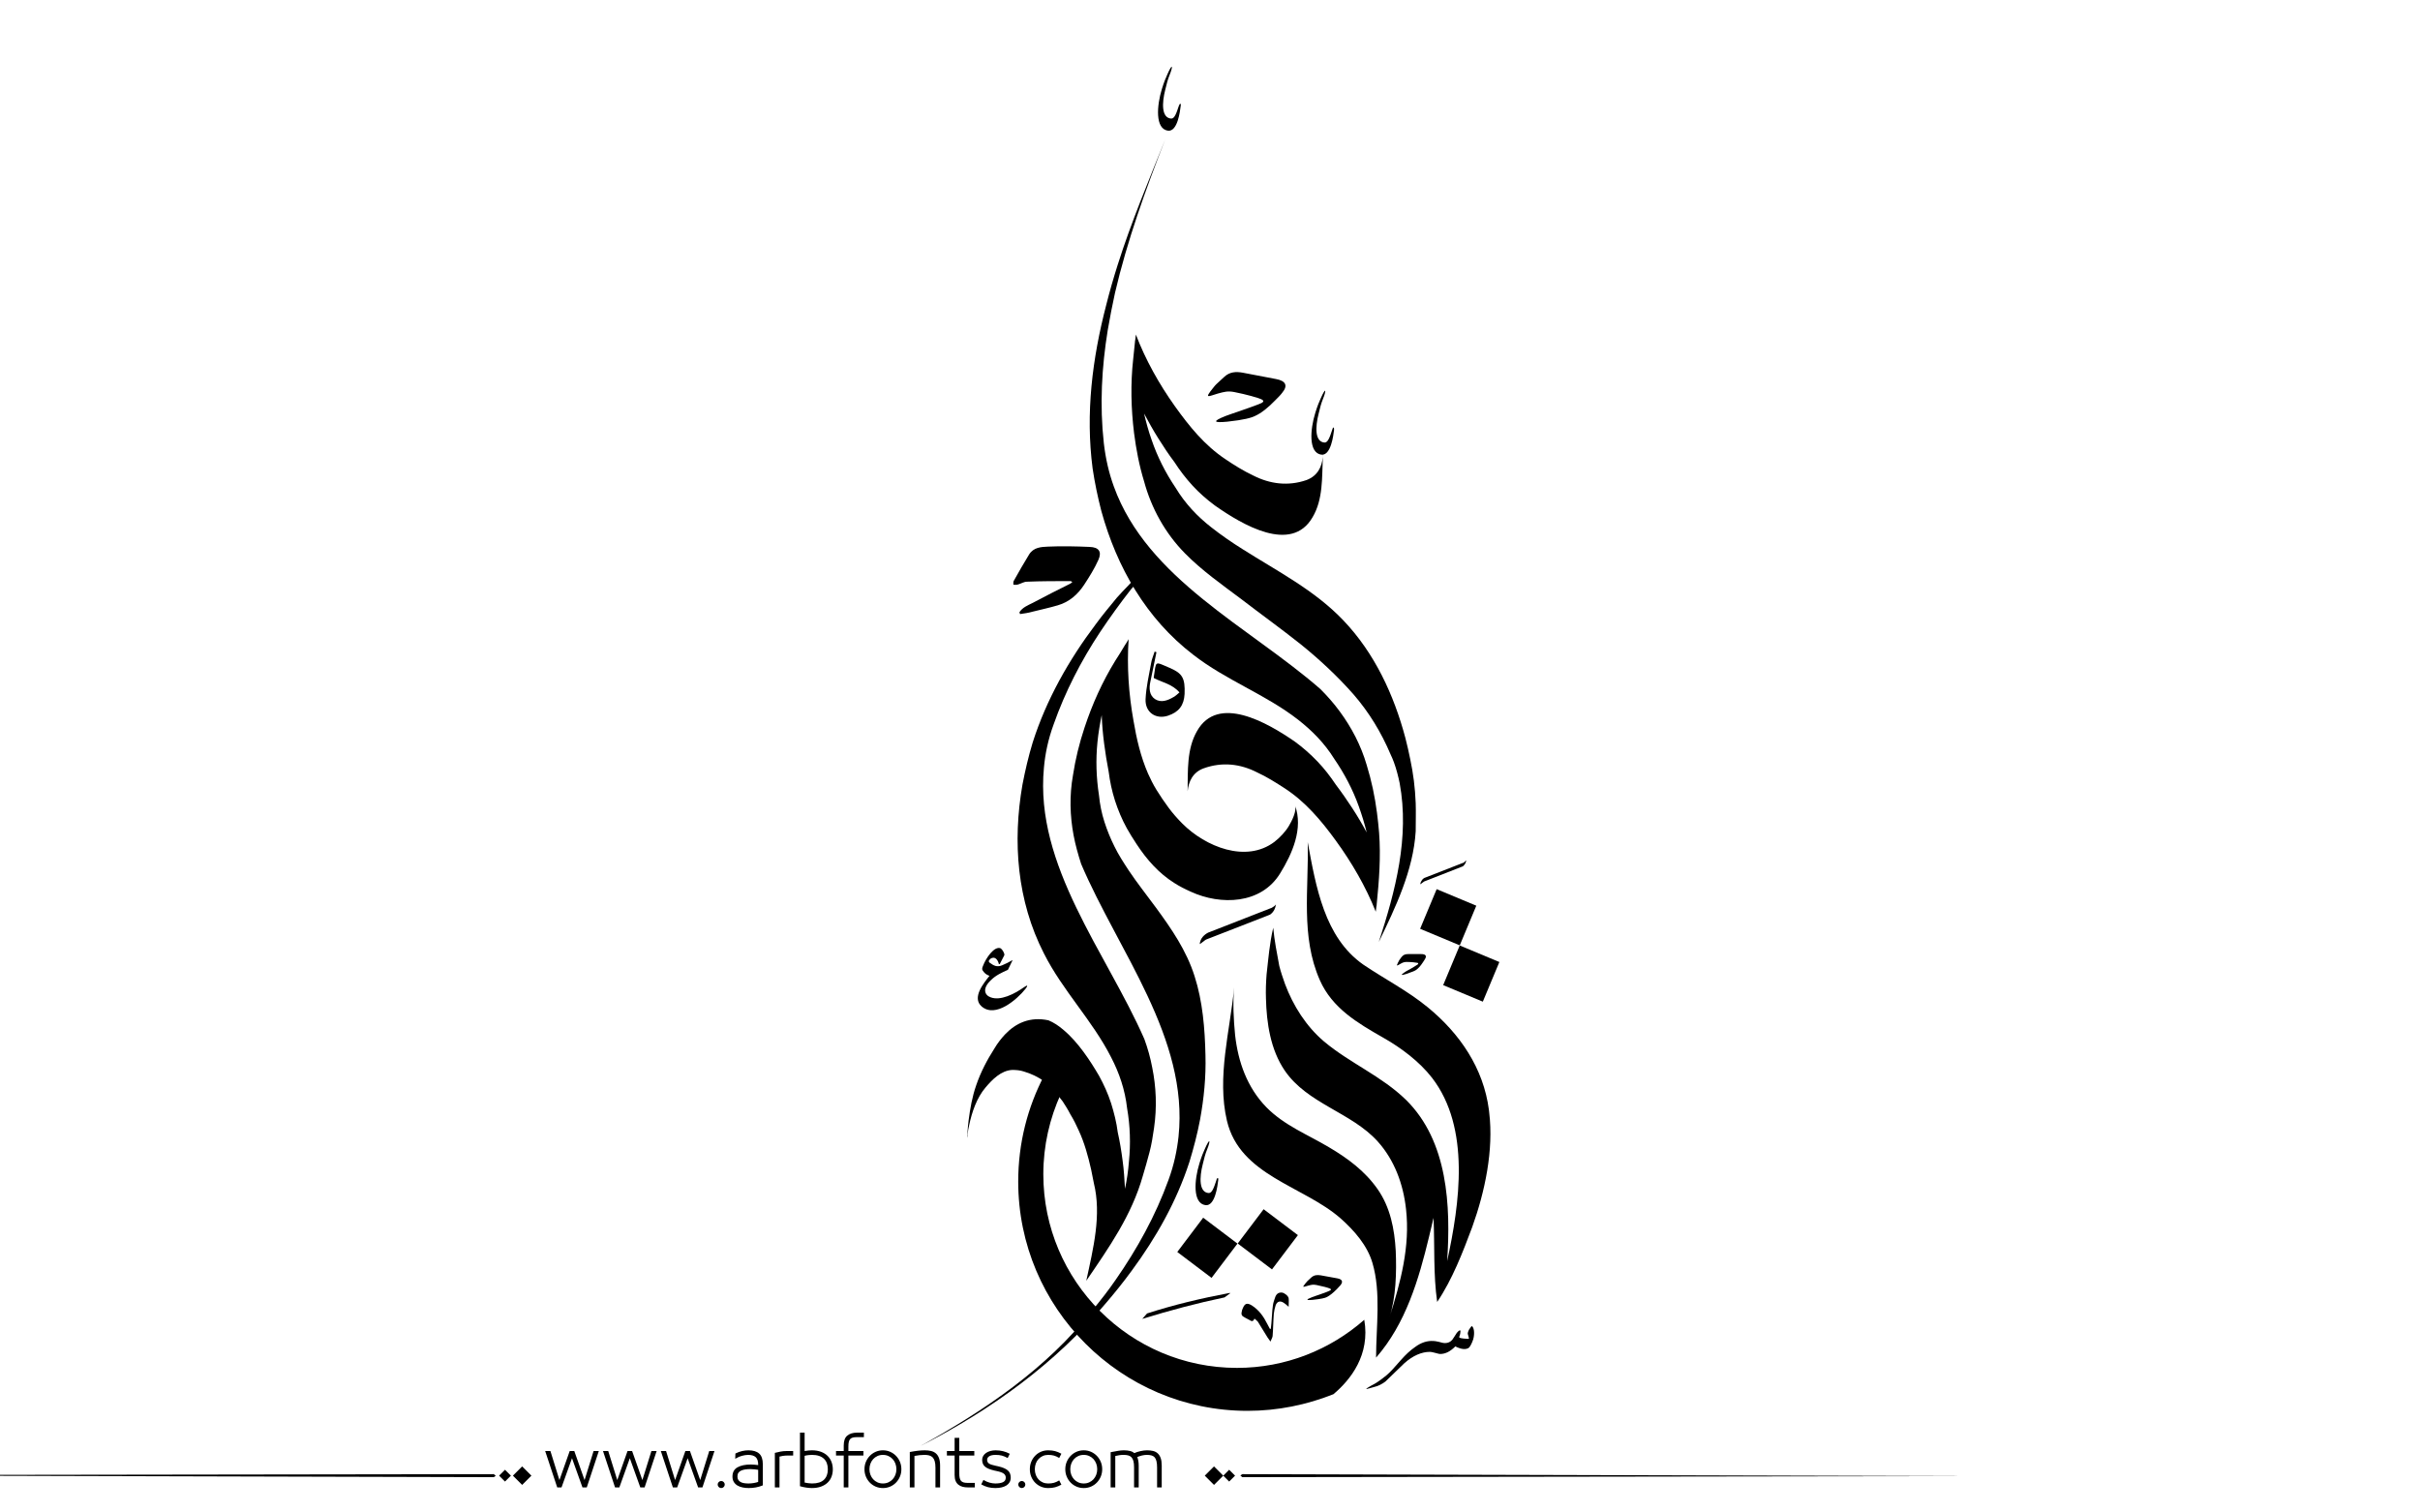 <?xml version="1.0" encoding="utf-8"?>
<!-- Generator: Adobe Illustrator 21.0.0, SVG Export Plug-In . SVG Version: 6.00 Build 0)  -->
<svg version="1.1" id="Layer_1" xmlns="http://www.w3.org/2000/svg" xmlns:xlink="http://www.w3.org/1999/xlink" x="0px" y="0px"
	 viewBox="0 0 800 500" style="enable-background:new 0 0 800 500;" xml:space="preserve">
<style type="text/css">
	.st0{fill-rule:evenodd;clip-rule:evenodd;}
</style>
<g>
	<path fill="#000000" d="M335,193.3c0.5,0,1.1,0.1,1.6-0.1c1-0.3,1.9-0.9,2.9-0.9c4.8-0.2,9.6-0.2,14.4-0.2c0.2,0,0.3,0.2,0.6,0.3
		c-0.3,0.2-0.4,0.4-0.6,0.5c-4.2,2.1-8.4,4.2-12.5,6.4c-1.6,0.8-3.4,1.5-4.4,3.1c0.1,0.2,0.1,0.4,0.2,0.6c1.4-0.2,2.8-0.4,4.2-0.8
		c2.8-0.7,5.6-1.3,8.3-2.1c3.8-1.1,6.6-3.6,8.7-6.8c1.7-2.6,3.4-5.3,4.7-8.2c1.2-2.7,0.2-4.2-2.9-4.3c-4.6-0.2-9.2-0.3-13.7-0.1
		c-2.3,0.1-4.8,0.2-6.3,2.6c-1.7,2.8-3.4,5.7-5,8.6C334.9,192.3,335,192.8,335,193.3z"/>
	<path fill="#000000" d="M411.6,435.6c0.5,0.3,1,0.5,1.5,0.8c0.7,0.5,1.2,0.5,1.6-0.5c0.5,0.4,0.8,0.7,1.1,1c1.1,1.7,2.1,3.5,3.2,5.2
		c0.3,0.5,0.7,0.9,1,1.4c0.2-0.6,0.6-1.2,0.7-1.8c0.2-2.5,0.2-4.9,0.4-7.4c0.1-0.9,0.3-1.9,0.6-2.8c0.5-1.3,1.5-1.6,2.7-0.8
		c0.5,0.3,0.9,0.7,1.6,1.3c0-1.1,0.1-2,0-2.8c-0.1-0.8-1.4-1.8-2.2-1.9c-1.1-0.1-1.8,0.4-2.2,1.4c-0.3,0.9-0.7,1.9-0.8,2.8
		c-0.3,2-0.3,4-0.5,5.9c-0.1,0.6-0.1,1.3-0.2,1.9c-0.1,0-0.2,0-0.3,0c-0.3-0.6-0.6-1.2-0.9-1.7c-1.2-2.4-2.7-4.5-5-6
		c-1.6-1-2.4-0.8-3.1,1c-0.1,0.2-0.1,0.3-0.2,0.5C410.2,434.6,410.4,435,411.6,435.6z"/>
	<path fill="#000000" d="M386.1,236.6c3.6-1.2,5.3-3.4,5.5-7.2c0.2-5.2-0.7-6.8-4.9-8.6c-5.2-2.2-4.4-2.5-5.3,3.1c0,0.1,0.1,0.2,0.1,0.3
		c2.8,1.4,6.1,2,8.4,4.7c-0.7,0.6-1.2,1.1-1.9,1.5c-2,1.2-4.2,2-6.2,0.7c-1.9-1.3-2-3.6-1.5-5.8c0.7-3.2,1.3-6.4,2-9.7
		c-0.2-0.1-0.4-0.1-0.6-0.2c-0.4,1.3-1,2.6-1.2,4c-0.7,3.9-1.6,7.7-1.8,11.7C378.5,235.5,382.1,237.9,386.1,236.6z"/>
	<path fill="#000000" class="st0" d="M484.7,284.4c-0.1,0.9-0.5,1.4-0.9,1.8c-0.2,0.2-0.3,0.3-0.5,0.3l-12.5,4.9c-0.1,0.1-0.3,0.2-0.7,0.5
		c-0.3,0.3-0.5,0.4-0.6,0.4c0.1-0.6,0.3-1,0.6-1.4c0.3-0.4,0.7-0.7,1.1-0.8l12.3-4.8c0.2,0,0.3-0.1,0.6-0.3
		C484.4,284.6,484.6,284.5,484.7,284.4L484.7,284.4z"/>
	<path fill="#000000" class="st0" d="M421.8,299c-0.2,1.4-0.8,2.4-1.5,3c-0.3,0.3-0.5,0.4-0.8,0.5l-20.8,8.1c-0.2,0.1-0.6,0.4-1.1,0.8
		c-0.5,0.4-0.9,0.7-1,0.7c0.1-0.9,0.4-1.7,1-2.4c0.5-0.6,1.2-1.1,1.8-1.4l20.5-8c0.3-0.1,0.6-0.2,1-0.5
		C421.3,299.5,421.6,299.3,421.8,299L421.8,299z"/>
	<g>
		<path fill="#000000" d="M375.4,110.5c0,0.2,0,0.3,0,0.5C375.4,110.8,375.4,110.6,375.4,110.5z"/>
		<path fill="#000000" d="M437.2,151c0-0.4,0.1-0.9,0.1-1.3C437.2,150.1,437.2,150.5,437.2,151z"/>
		<path fill="#000000" d="M468,265.5c-0.1-2.5-0.3-5-0.6-7.4c-0.3-2.4-0.7-4.7-1.2-7.1c-0.5-2.4-1-4.7-1.6-7c-3.8-14.3-10.2-28.1-20.5-38.9
			c-9.5-10-21.9-16.3-33.4-23.6c-3.5-2.2-7-4.6-10.3-7.2c-4.6-3.6-8.6-7.8-11.8-13.1c-3.3-4.9-6-10.2-7.9-15.8
			c-1-2.8-1.8-5.7-2.5-8.7c1.5,2.8,3,5.5,4.7,8.2c1.7,2.7,3.4,5.3,5.3,7.8c1.8,2.8,3.8,5.4,6,7.8c2.2,2.4,4.7,4.6,7.4,6.6
			c9.1,6.4,25.3,16,32.3,3.9c3.5-5.9,3.1-13,3.4-20c-0.3,3.3-1.7,6.3-5.4,7.7c-6.1,2.1-12.1,1.3-17.6-1.5c-3.2-1.5-6.4-3.5-9.2-5.4
			c-6.9-4.6-11.9-10.8-16.7-17.5c-5.2-7.3-9.7-15.3-12.9-23.7c0,0.1,0,0.3,0,0.5c0-0.2,0-0.3,0-0.5c-0.1,0.6-0.1,1.1-0.2,1.7
			c-0.1,0.3-0.1,0.6-0.1,0.7c-0.2,1.9-0.4,3.9-0.6,5.8c-0.9,8.1-0.7,16.3,0.3,24.4c0.7,5.4,1.7,10.7,3.3,15.9
			c2.4,8.9,7,17.2,13.5,23.8c5.6,5.7,12.3,10.4,18.7,15.2c6.5,5,13.2,9.8,19.6,14.9c6.2,5,12.1,10.5,17.4,16.5
			c5.2,6,9.2,12.6,12.3,19.9c0.4,0.9,0.8,1.7,1.1,2.6c0.8,2.2,1.4,4.5,1.9,6.9c3.3,17.9-1.4,35.6-6.9,52.5
			c5.5-11.4,11.4-23.6,12.2-36.6C468,271.4,468.1,268.3,468,265.5z"/>
	</g>
	<g>
		<rect x="471.6" y="296.2" transform="matrix(0.385 -0.923 0.923 0.385 14.503 628.293)" width="14.2" height="14.2"/>
		<rect x="479.3" y="314.8" transform="matrix(0.385 -0.923 0.923 0.385 1.993 646.861)" width="14.2" height="14.2"/>
	</g>
	<g>
		<rect x="391.9" y="405.6" transform="matrix(0.603 -0.798 0.798 0.603 -170.801 482.039)" width="14.2" height="14.2"/>
		<rect x="411.9" y="402.8" transform="matrix(0.603 -0.798 0.798 0.603 -160.648 496.888)" width="14.2" height="14.2"/>
	</g>
	<path fill="#000000" d="M317.3,422.6"/>
	<path fill="#000000" d="M451,436.3c-11.3,9.9-26,15.9-42.1,15.9c-35.3,0-64-28.7-64-64c0-9.5,2.1-18.5,5.8-26.6c-0.2-1.9-0.5-3.7-1.1-5.4
		c-0.8,1.3,1.1-3.7,0.4-2.4l-1.6-0.2l-3.2,1.9c-5.5,10.5-8.6,22.4-8.6,35.1c0,41.8,34,75.8,75.8,75.8c10,0,19.6-2,28.4-5.5
		C446.5,456.1,453,447.9,451,436.3z"/>
	<g>
		<path fill="#000000" d="M363.5,417.8c0.1-0.1,0.1-0.3,0.2-0.4C363.6,417.6,363.5,417.7,363.5,417.8z"/>
		<path fill="#000000" d="M380.9,352.9c-0.6-3.2-1.5-6.4-2.6-9.4c-12.6-28.7-36.3-57.2-33.2-89.7c0.4-4.6,1.4-9.4,3.2-14.3
			c3.8-10.8,9.1-21.1,15.4-30.6c3.2-4.8,6.6-9.5,10.2-14.1c1.2-1.5,6.7-6.1,6.1-8.2c-1-3.6-3,1.9-3.5,2.6c-1.8,3-5,5.7-7.3,8.4
			c-2.4,2.9-4.8,5.8-7,8.8c-8.9,11.8-16.3,24.9-20.8,39c-1.4,4.6-2.5,9.3-3.4,14c-3.3,18.9-1.8,38.4,7.1,55.8
			c6.2,12.3,16,22.1,22.2,34.3c2.7,5.2,4.6,10.7,5.3,16.9c1,5.8,1.2,11.7,0.6,17.6c-0.1,1.5-0.3,3-0.5,4.5c-0.2,1.5-0.5,3-0.8,4.5
			c-0.1-1.6-0.2-3.2-0.3-4.7c-0.1-1.6-0.3-3.1-0.5-4.7c-0.4-3.1-0.9-6.2-1.6-9.3c-0.4-3.2-1.2-6.4-2.2-9.6c-1-3.1-2.4-6.2-4-9.1
			c-2.8-4.8-6.9-11.1-11.7-15.1c-1.6-1.4-3.3-2.5-5-3.2c-6.1-1.3-10.8,0.9-14.4,4.7c-1.2,1.3-2.4,2.8-3.4,4.5
			c-2.5,3.9-4.6,7.9-6.1,12.3c-1.3,3.7-2,7.7-2.5,11.6c-0.2,1.5-0.3,2.9-0.4,4.4c0,0.2,0,0.4-0.1,0.6c0-0.1,0-0.1,0-0.2
			c0,0.6,0,1,0,1c0.1-1,0.3-2,0.4-2.9c0.1-0.5,0.2-0.9,0.3-1.4c0.9-4.3,2.5-9,5.4-12.4c2.2-2.6,5.1-5.6,8.8-5.8
			c1.3,0,2.6,0.1,3.8,0.5c2.4,0.7,4.8,1.8,6.8,3.3c1.1,0.8,2.1,1.8,3,2.8c1.1,1.2,2.1,2.5,3.1,3.8c0.9,1.4,1.8,2.8,2.5,4.2
			c1.1,1.8,2,3.6,2.8,5.4c1.9,4.1,3.1,8.5,4.1,12.9c0.3,1.5,0.6,3,0.9,4.5c2.6,10.6-0.2,21.6-2.5,32.3c7.5-11,15-21.6,18.7-34.7
			c0.8-2.6,1.5-5.2,2.2-7.8s1.1-5.3,1.5-8C382.5,366,382.2,359.3,380.9,352.9z"/>
	</g>
	<path fill="#000000" d="M481.7,414.7L481.7,414.7c0.6-1,1.2-2.1,1.7-3.3c0,0,0-0.1,0-0.1C482.8,412.7,482.2,413.8,481.7,414.7z"/>
	<g>
		<path fill="#000000" d="M373.1,211.3c-0.1,0.1-0.1,0.3-0.2,0.4C373,211.6,373.1,211.4,373.1,211.3z"/>
		<path fill="#000000" d="M421.3,278.3c-9.4,7.1-22.8,1.6-30.4-6c-1.6-1.6-3.2-3.4-4.6-5.3c-1.4-1.9-2.7-3.8-4-5.9c-1.1-1.8-2-3.6-2.8-5.4
			c-2.4-5.5-3.8-11.5-4.8-17.5c-1.6-8.9-2.2-18-1.6-26.9c0,0.1-0.1,0.3-0.2,0.4c0.1-0.1,0.1-0.3,0.2-0.4c-0.3,0.5-0.6,1-0.9,1.5
			c-0.2,0.3-0.4,0.5-0.4,0.6c-1,1.7-2,3.3-3.1,5c-4.3,7-7.6,14.3-10.2,22.2c-1.7,5.1-3,10.4-3.8,15.7c-1.2,6.7-1,13.4,0.2,19.8
			c0.6,3.2,1.5,6.4,2.5,9.5c12.3,28.9,35.6,57.6,32.2,90.1c-0.5,4.6-1.5,9.4-3.3,14.3c-4.3,11.9-10.4,22.9-17.5,33.1
			c-2.4,3.5-5,6.8-7.8,10.2c-15,19.1-35.4,32.9-56.7,44.7c23.2-11.8,44.5-27.2,61.2-47.1c3-3.5,5.9-7.1,8.6-10.8
			c8.1-11,14.8-22.8,19.1-36c1.4-4.6,2.6-9.2,3.5-13.9c1.3-7.1,2-14.2,1.8-21.4c-0.2-8.7-0.9-17.7-3.6-26.1
			c-2.7-8.5-7.6-15.6-12.8-22.7c-3-4.1-6.2-8.1-9-12.3c-1.7-2.6-3.4-5.2-4.7-7.9c-1.3-2.6-2.4-5.3-3.3-8.1s-1.5-5.7-1.8-8.8
			c-0.9-5.8-1.1-11.7-0.5-17.6c0.3-3,0.8-6,1.4-8.9c0.1,3.1,0.4,6.3,0.8,9.4c0.4,3.1,0.9,6.2,1.5,9.3c0.4,3.2,1.1,6.5,2.1,9.6
			c1,3.1,2.3,6.2,3.9,9.1c0.9,1.6,2,3.4,3.2,5.2c3.4,5.2,7.4,9.7,12.5,12.9c1.7,1.1,3.5,2,5.5,2.9c9.8,4.5,23.2,4.2,29.5-6.1
			c4-6.5,7.7-14.8,4.9-22.5c0.7,1.8-1.1,5.3-2,6.8C424.9,275,423.2,276.8,421.3,278.3z"/>
	</g>
	<g>
		<path fill="#000000" d="M454.8,301.4c0-0.2,0-0.3,0-0.5C454.8,301.1,454.8,301.3,454.8,301.4z"/>
		<path fill="#000000" d="M455.9,275.3c-0.2-2.2-0.4-4.4-0.7-6.6c-0.7-5.4-1.8-10.6-3.4-15.8c-1.9-6.5-5-12.4-8.9-17.7c-1.9-2.6-4.1-5.1-6.4-7.4
			c-23.6-20.6-57.2-36.3-68.3-67c-1.6-4.4-2.7-9.1-3.3-14.3c-1.4-12.6-0.7-25.1,1.3-37.4c0.7-4.1,1.5-8.2,2.4-12.3
			c4-17.2,10.1-34.1,16.6-50.7c-5.5,13.7-11.2,27.2-15.7,41.4c-1.4,4.4-2.7,8.9-3.8,13.3c-4.6,17.7-6.9,35.8-4.5,54.1
			c0.7,4.7,1.7,9.5,2.9,14.1c5.1,18.5,14.8,35.5,30.3,47.4c10.9,8.5,23.9,13.1,34.7,21.5c4.6,3.6,8.7,7.7,12,13
			c3.3,4.8,6.1,10.1,8.1,15.7c1,2.8,1.9,5.7,2.6,8.6c-1.5-2.8-3.1-5.5-4.8-8.1c-1.7-2.6-3.5-5.2-5.4-7.7c-1.8-2.7-3.8-5.3-6.1-7.7
			c-2.3-2.4-4.8-4.6-7.4-6.5c-9.1-6.3-25.5-15.8-32.4-3.5c-3.4,5.9-3,13-3.1,19.9h0c0.3-3.2,1.7-6.3,5.3-7.6
			c6.1-2.2,12.1-1.5,17.6,1.3c3.3,1.5,6.4,3.5,9.2,5.3c6.9,4.5,12.1,10.7,16.9,17.3c5.3,7.3,9.9,15.2,13.2,23.5c0-0.1,0-0.3,0-0.5
			c0,0.2,0,0.3,0,0.5c0.1-0.6,0.1-1.1,0.2-1.7c0.1-0.3,0.1-0.6,0.1-0.7C455.9,291.1,456.5,283.2,455.9,275.3z"/>
		<path fill="#000000" d="M385.2,46.1c0.5-1.2,0.9-2.4,1.4-3.6"/>
	</g>
	<path fill="#000000" d="M492.3,367.8c0-0.3-0.1-0.6-0.1-0.9c-1.8-13.8-9.6-25.2-20.2-33.9c-6.7-5.5-14.2-9.3-21.3-14.1
		c-12.9-9-15.7-25.9-18.4-40.5c0.4,15.4-2.4,31.1,4,45.6c4.1,9.3,12.5,14.2,20.9,19c6,3.4,12,7.9,16.2,13.3
		c12.8,16.6,9.1,41.7,5,60.6c1.2-18.2,0.3-39.6-13.6-53.3c-8.1-7.9-18.5-12.1-27.1-19.3c-5.9-5-10.2-11.8-12.9-19
		c-0.7-2-1.4-4-1.9-6c-0.8-4.3-1.6-8.3-2-12.6c-1.2,5.1-1.6,10.2-2.2,15.5c-0.2,2.6-0.3,5.3-0.2,7.9c0.2,8.1,1.5,16.9,6.2,23.8
		c7.5,11,22,13.8,30.7,23.4c5.6,6.2,8.5,14.2,9.4,22.4c1.4,12.4-1.8,24.2-5.5,35.9c2.2-6.7,2.4-15.1,2.1-22.1
		c-0.4-7.2-1.8-14.4-6-20.4c-4.2-6-9.9-10.2-16-13.8c-7.2-4.3-14.8-7.2-20.8-13.3c-6.3-6.5-9.3-14.9-10.3-23.8
		c-0.5-5.1-0.8-10.7-0.3-15.8c-1.4,14.5-5.8,29.6-2.4,44.1c4.3,18.2,25.3,21.5,37.6,32.3c4.5,4,8.8,8.9,10.5,14.7
		c2.9,9.8,1.2,21.2,1.2,31.3c9.8-11.2,14.1-25.8,17.5-39.9c0.5-2.1,1-4.2,1.5-6.3c0.4,9.2-0.1,18.8,1.2,27.8
		c5-7.4,8.5-16.5,11.6-24.8C490.9,393.9,493.8,380.2,492.3,367.8z"/>
	<path fill="#000000" class="st0" d="M471.1,317c-0.2,0.3-0.4,0.7-0.7,1.1c-0.7,1.1-1.5,2-2.2,2.5c-0.4,0.3-1.3,0.7-3.4,1.4c-1.6,0.5-2,0.4-0.3-0.7
		c0.5-0.3,0.8-0.5,1.6-0.9c1.2-0.7,2.2-1.3,2.6-1.6c0.2-0.2,0.2-0.4-0.1-0.5c-0.5-0.1-2-0.3-3.6-0.3c-0.8,0-1.3,0.2-2,0.6
		c-1.1,0.6-1.6,1.1-0.8-0.5c0.2-0.3,0.3-0.5,0.3-0.6l0.8-1.1c0.6-0.8,1.3-1,2.2-1l4.3,0C471.3,315.4,471.7,316,471.1,317z"/>
	<path fill="#000000" class="st0" d="M423.9,129.8c-0.5,0.7-1.3,1.5-2.3,2.5c-2.4,2.5-4.7,4.3-6.7,5.2c-1.2,0.6-3.6,1.3-9.2,1.9
		c-4.3,0.4-5.3,0-0.5-1.9c1.3-0.5,2.3-0.8,4.6-1.6c3.4-1.2,6.3-2.2,7.3-2.7c0.7-0.4,0.7-0.8-0.1-1.2c-1.1-0.5-4.9-1.6-9-2.4
		c-2.1-0.4-3.2-0.1-5.4,0.5c-3.1,0.9-4.6,1.9-1.7-1.7c0.5-0.7,1-1.2,1.2-1.4l2.6-2.4c1.8-1.7,3.9-1.8,6.1-1.4l11,2.1
		C425.1,125.9,425.8,127.5,423.9,129.8z"/>
	<path fill="#000000" class="st0" d="M443.1,424.9c-0.3,0.3-0.7,0.8-1.2,1.3c-1.2,1.2-2.3,2.1-3.3,2.6c-0.6,0.3-1.8,0.6-4.6,0.9
		c-2.1,0.2-2.6,0-0.2-0.9c0.7-0.3,1.2-0.4,2.3-0.8c1.7-0.6,3.1-1.1,3.6-1.4c0.4-0.2,0.4-0.4,0-0.6c-0.6-0.3-2.5-0.8-4.5-1.2
		c-1.1-0.2-1.6-0.1-2.7,0.2c-1.6,0.4-2.3,0.9-0.9-0.8c0.3-0.3,0.5-0.6,0.6-0.7l1.3-1.2c0.9-0.8,1.9-0.9,3.1-0.7l5.5,1
		C443.7,422.9,444.1,423.7,443.1,424.9z"/>
	<path fill="#000000" class="st0" d="M454.3,458.5c-1.5,0.4-2.4,0.7-2.6,0.7l0-0.1c0-0.1,0.5-0.4,1.7-1.1c1.1-0.5,2.8-1.6,5-3.4
		c1.2-1,2.8-2.8,4.8-5.1c1.5-1.7,3-3.1,4.6-4.2c2-1.5,4-2.1,6-2c0.4,0,1,0.1,1.9,0.3c0.7,0.2,1.4,0.4,2,0.4c1,0,1.8-0.4,2.4-1.1
		c0.5-0.8,1.1-1.6,1.5-2.3c0.4-0.5,0.8-0.8,1-0.8c0.2,0,0.2,0.1,0.2,0.3c0,0.4-0.1,1.1-0.4,1.8c-0.2,0.4,0.7,0.6,2.8,0.7
		c0.2,0,0.4,0,0.4-0.1c0-0.1-0.1-0.6-0.4-1.6c0-0.3,0.1-0.7,0.4-1.3c0.5-0.8,0.9-1.3,1-1.2c0.5,0.4,0.7,1.3,0.7,2.2
		c0,0.8-0.1,1.9-0.6,3c-0.4,1-0.9,1.8-1.2,2c-1,0.6-2.4,0.5-4.4-0.5c-1.7,1.7-3.3,2.5-5,2.5c-0.4,0-1-0.2-1.8-0.4
		c-0.7-0.2-1.3-0.3-1.6-0.3c-2.7,0-5.6,1.2-8.5,3.8c-2,2-4.1,3.9-6.2,6C456.8,457.6,455.6,458.2,454.3,458.5z"/>
	<path fill="#000000" class="st0" d="M406.3,427.8l-1.5,1.1c-9.1,1.9-18.1,4.3-27.2,7.1l1.6-1.8c9-2.9,17.9-5,26.9-6.7
		C407.1,427.3,406.6,427.6,406.3,427.8z"/>
	<path fill="#000000" class="st0" d="M334.7,317.5l-1.5,3.1c-2,0.9-4,1.8-5.6,3.4c-3,2.8-2.1,5-0.1,5.7c3.2,1.2,7.7-1,11.1-3.4
		c1.1-0.8,1.3-0.5,0.4,0.6c-2.7,3.4-9.9,9.8-14.5,5.8c-3.3-2.9,0.7-7.7,2.6-10.1c-0.9-0.4-1.2-0.5-1.9-1.3c-0.7-0.8-0.6-1.2-0.2-2.1
		c0.9-2.4,3.7-6.6,5.8-5.7c0.5,0.3,1.4,1.7,1.2,2.3l-1.5,2.9l-0.3,0c-0.2-1-1-2.5-2.3-2c-0.5,0.2-0.3,0.1-0.8,0.6
		c-0.3,0.3-0.3,0.6,0,0.9c1.5,1.1,2.5,1.6,4.2,0.9c1-0.4,2.4-1.1,3.4-1.7L334.7,317.5z"/>
	<path fill="#000000" class="st0" d="M402.7,390.3c-0.2,1.6-1,8.5-4.2,8.1c-4.3-0.6-3.7-8.3-2-13.8c0.7-2.3,1.3-3.7,1.8-4.8c1.7-3.9,2-2.9,0.7,0.3
		c-0.5,1.2-1,3-1.4,4.8c-1.1,4.3-1.3,9.3,2,9.5c1.1,0,1.7-1.8,2.5-4.2C402.3,389.2,402.9,389.1,402.7,390.3z"/>
	<path fill="#000000" class="st0" d="M441,142.2c-0.2,1.6-1,8.5-4.2,8.1c-4.3-0.6-3.7-8.3-2-13.8c0.7-2.3,1.3-3.7,1.8-4.8c1.7-3.9,2-2.9,0.7,0.3
		c-0.5,1.2-1,3-1.4,4.8c-1.1,4.3-1.3,9.3,2,9.5c1.1,0,1.7-1.8,2.5-4.2C440.6,141.1,441.1,141,441,142.2z"/>
	<path fill="#000000" class="st0" d="M390.3,35.1c-0.2,1.6-1,8.5-4.2,8.1c-4.3-0.6-3.7-8.3-2-13.8c0.7-2.3,1.3-3.7,1.8-4.8c1.7-3.9,2-2.9,0.7,0.3
		c-0.5,1.2-1,3-1.4,4.8c-1.1,4.3-1.3,9.3,2,9.5c1.1,0,1.7-1.8,2.5-4.2C390,34.1,390.5,34,390.3,35.1z"/>
</g>
<path fill="#000000" d="M273.602,481.306c-0.578-0.576-1.301-1.03-2.174-1.362c-0.873-0.331-1.885-0.497-3.039-0.497
	c-0.663,0-1.463,0.079-2.4,0.238v-6.077h-1.535v17.711c0.706,0.202,1.402,0.354,2.087,0.454s1.301,0.151,1.849,0.151
	c1.153,0,2.166-0.162,3.039-0.486s1.596-0.764,2.174-1.319c0.576-0.555,1.006-1.211,1.287-1.968s0.42-1.561,0.42-2.411
	s-0.139-1.657-0.42-2.422C274.608,482.554,274.178,481.883,273.602,481.306z M272.391,489.167c-0.852,0.829-2.17,1.243-3.958,1.243
	c-0.39,0-0.805-0.032-1.244-0.097c-0.439-0.065-0.84-0.134-1.2-0.206v-8.845c0.447-0.115,0.887-0.194,1.319-0.237
	c0.433-0.044,0.808-0.065,1.125-0.065c0.894,0,1.668,0.112,2.325,0.335c0.656,0.224,1.199,0.545,1.633,0.963
	c0.432,0.418,0.752,0.919,0.961,1.503s0.314,1.243,0.314,1.979C273.667,487.195,273.241,488.338,272.391,489.167z M247.392,479.446
	c-0.62,0-1.297,0.079-2.033,0.238c-0.735,0.158-1.485,0.433-2.249,0.821l-0.065,1.73c0.548-0.303,0.973-0.52,1.276-0.649
	s0.624-0.237,0.962-0.324c0.338-0.086,0.677-0.158,1.016-0.216s0.667-0.087,0.984-0.087c1.139,0,1.982,0.249,2.53,0.746
	s0.822,1.33,0.822,2.498v0.13c-0.332-0.044-0.732-0.087-1.2-0.13c-0.469-0.043-0.876-0.065-1.222-0.065
	c-1.831,0-3.302,0.311-4.412,0.931c-1.11,0.619-1.665,1.644-1.665,3.07c0,0.707,0.155,1.305,0.465,1.795
	c0.31,0.49,0.713,0.88,1.211,1.168s1.067,0.497,1.708,0.627c0.641,0.13,1.308,0.194,2,0.194c0.807,0,1.6-0.072,2.378-0.216
	c0.779-0.145,1.536-0.368,2.271-0.671v-7.028c0-1.585-0.397-2.742-1.189-3.471C250.189,479.811,248.992,479.446,247.392,479.446z
	 M250.636,489.892c-0.375,0.144-0.858,0.267-1.449,0.367c-0.591,0.102-1.183,0.151-1.773,0.151c-0.505,0-0.984-0.035-1.438-0.108
	c-0.454-0.071-0.84-0.197-1.157-0.378c-0.317-0.18-0.57-0.414-0.757-0.703c-0.188-0.288-0.281-0.663-0.281-1.124
	c0-0.52,0.111-0.934,0.335-1.244c0.224-0.31,0.533-0.551,0.93-0.724c0.396-0.174,0.85-0.296,1.362-0.368
	c0.511-0.072,1.041-0.108,1.589-0.108c0.476,0,0.984,0.029,1.524,0.087c0.541,0.058,0.912,0.108,1.114,0.151V489.892z
	 M258.032,479.868c-0.649,0.122-1.276,0.263-1.881,0.422v11.418h1.535v-10.186c0.202-0.072,0.563-0.147,1.082-0.228
	c0.519-0.079,1.002-0.118,1.449-0.118h1.989v-1.492H260C259.336,479.685,258.681,479.746,258.032,479.868z M-77.92,487.667
	l241.145,0.656l0.663-0.433l-0.632-0.564L-77.92,487.667z M164.994,487.825l1.95,1.95l1.95-1.95l-1.95-1.95L164.994,487.825z
	 M169.559,487.825l3.057,3.057l3.057-3.057l-3.057-3.057L169.559,487.825z M212.359,489.286l-3.395-9.602h-1.514l-3.396,9.602
	l-2.984-9.602h-1.73l3.979,12.023h1.428l3.46-9.645l3.46,9.645h1.427l3.979-12.023h-1.73L212.359,489.286z M238.418,489.589
	c-0.317,0-0.591,0.115-0.822,0.346c-0.231,0.23-0.346,0.505-0.346,0.822c0,0.316,0.115,0.591,0.346,0.821
	c0.23,0.23,0.504,0.346,0.822,0.346c0.317,0,0.591-0.115,0.822-0.346c0.23-0.23,0.346-0.505,0.346-0.821
	c0-0.317-0.116-0.592-0.346-0.822C239.009,489.704,238.735,489.589,238.418,489.589z M193.243,489.286l-3.395-9.602h-1.514
	l-3.396,9.602l-2.984-9.602h-1.73l3.979,12.023h1.428l3.46-9.645l3.46,9.645h1.427l3.979-12.023h-1.73L193.243,489.286z
	 M231.476,489.286l-3.395-9.602h-1.514l-3.396,9.602l-2.984-9.602h-1.73l3.979,12.023h1.428l3.46-9.645l3.46,9.645h1.427
	l3.979-12.023h-1.73L231.476,489.286z M382.732,480.474c-0.426-0.396-0.938-0.667-1.535-0.812c-0.598-0.144-1.271-0.216-2.021-0.216
	c-0.664,0-1.393,0.09-2.184,0.271c-0.793,0.181-1.471,0.4-2.033,0.659c-0.346-0.331-0.818-0.569-1.416-0.714
	c-0.6-0.144-1.273-0.216-2.023-0.216c-0.635,0-1.268,0.058-1.902,0.173l-2.465,0.454v11.635h1.535v-10.38
	c0.447-0.102,0.883-0.188,1.309-0.26c0.424-0.072,0.896-0.108,1.416-0.108c0.605,0,1.125,0.058,1.557,0.173
	c0.434,0.116,0.789,0.321,1.07,0.616c0.281,0.296,0.494,0.711,0.639,1.244s0.217,1.24,0.217,2.119v6.596h1.535v-7.201
	c0-0.663-0.055-1.243-0.162-1.741c-0.109-0.497-0.213-0.861-0.314-1.092c0.086-0.043,0.281-0.119,0.584-0.228
	c0.303-0.107,0.602-0.197,0.898-0.27c0.295-0.072,0.586-0.126,0.875-0.162s0.547-0.055,0.779-0.055c0.59,0,1.102,0.058,1.535,0.173
	c0.432,0.116,0.781,0.317,1.049,0.605c0.266,0.289,0.471,0.703,0.615,1.244c0.145,0.54,0.217,1.251,0.217,2.13v6.596h1.535v-7.201
	c0-0.995-0.111-1.816-0.336-2.466C383.482,481.393,383.158,480.87,382.732,480.474z M280.1,474.581
	c-0.785,0.648-1.18,1.729-1.18,3.243v1.86h-2.551v1.492h2.551v10.531h1.537v-10.531h4.973v-1.492h-4.973v-1.471
	c0-0.635,0.045-1.149,0.141-1.546c0.094-0.396,0.24-0.707,0.443-0.931c0.201-0.223,0.475-0.385,0.82-0.486
	c0.346-0.101,0.779-0.151,1.299-0.151h2.422v-1.492h-2.271C281.956,473.607,280.885,473.932,280.1,474.581z M398.273,487.825
	l3.057,3.057l3.057-3.057l-3.057-3.057L398.273,487.825z M343.322,482.322c0.389-0.418,0.854-0.749,1.395-0.994
	s1.135-0.368,1.783-0.368c0.736,0,1.373,0.076,1.914,0.228s1.121,0.414,1.74,0.789l0.715-1.405c-0.707-0.39-1.393-0.674-2.055-0.854
	c-0.664-0.181-1.436-0.271-2.314-0.271c-0.85,0-1.639,0.155-2.367,0.465c-0.729,0.311-1.367,0.746-1.914,1.309
	c-0.549,0.563-0.98,1.222-1.297,1.979c-0.317,0.757-0.476,1.59-0.476,2.498s0.158,1.74,0.476,2.497
	c0.316,0.757,0.748,1.413,1.297,1.969c0.547,0.555,1.186,0.987,1.914,1.297c0.729,0.311,1.518,0.465,2.367,0.465
	c0.879,0,1.65-0.09,2.314-0.27c0.662-0.181,1.348-0.466,2.055-0.854l-0.715-1.406c-0.619,0.375-1.199,0.639-1.74,0.79
	s-1.178,0.227-1.914,0.227c-0.648,0-1.242-0.119-1.783-0.356c-0.541-0.238-1.006-0.565-1.395-0.984
	c-0.391-0.418-0.693-0.915-0.908-1.492c-0.217-0.576-0.324-1.203-0.324-1.881s0.107-1.305,0.324-1.882
	C342.628,483.238,342.931,482.741,343.322,482.322z M404.387,487.825l1.949,1.95l1.951-1.95l-1.951-1.95L404.387,487.825z
	 M410.701,487.326l-0.664,0.433l0.633,0.564l241.176-0.341L410.701,487.326z M362.611,481.295c-0.549-0.569-1.193-1.02-1.936-1.352
	c-0.742-0.331-1.547-0.497-2.412-0.497c-0.863,0-1.668,0.166-2.41,0.497c-0.742,0.332-1.389,0.782-1.936,1.352
	c-0.549,0.57-0.977,1.229-1.287,1.979c-0.311,0.749-0.465,1.557-0.465,2.422s0.154,1.672,0.465,2.422s0.738,1.409,1.287,1.979
	c0.547,0.569,1.193,1.017,1.936,1.341s1.547,0.486,2.41,0.486c0.865,0,1.67-0.162,2.412-0.486s1.387-0.771,1.936-1.341
	c0.547-0.569,0.977-1.229,1.287-1.979c0.309-0.75,0.465-1.557,0.465-2.422s-0.156-1.673-0.465-2.422
	C363.587,482.524,363.158,481.865,362.611,481.295z M362.394,487.523c-0.217,0.569-0.52,1.067-0.908,1.492
	c-0.389,0.426-0.857,0.765-1.406,1.017c-0.547,0.252-1.152,0.378-1.816,0.378c-0.662,0-1.268-0.126-1.816-0.378
	c-0.547-0.252-1.016-0.591-1.404-1.017c-0.391-0.425-0.693-0.923-0.908-1.492c-0.217-0.569-0.324-1.179-0.324-1.827
	c0-0.649,0.107-1.262,0.324-1.839c0.215-0.576,0.518-1.077,0.908-1.503c0.389-0.425,0.857-0.764,1.404-1.016
	c0.549-0.252,1.154-0.379,1.816-0.379c0.664,0,1.27,0.127,1.816,0.379c0.549,0.252,1.018,0.591,1.406,1.016
	c0.389,0.426,0.691,0.927,0.908,1.503c0.217,0.577,0.324,1.189,0.324,1.839C362.718,486.345,362.611,486.954,362.394,487.523z
	 M296.221,481.295c-0.547-0.569-1.191-1.02-1.936-1.352c-0.742-0.331-1.545-0.497-2.41-0.497s-1.67,0.166-2.412,0.497
	c-0.742,0.332-1.387,0.782-1.936,1.352c-0.547,0.57-0.977,1.229-1.285,1.979c-0.311,0.749-0.465,1.557-0.465,2.422
	s0.154,1.672,0.465,2.422c0.309,0.75,0.738,1.409,1.285,1.979c0.549,0.569,1.193,1.017,1.936,1.341s1.547,0.486,2.412,0.486
	s1.668-0.162,2.41-0.486c0.744-0.324,1.389-0.771,1.936-1.341c0.549-0.569,0.977-1.229,1.287-1.979s0.465-1.557,0.465-2.422
	s-0.154-1.673-0.465-2.422C297.198,482.524,296.77,481.865,296.221,481.295z M296.006,487.523c-0.217,0.569-0.52,1.067-0.908,1.492
	c-0.391,0.426-0.859,0.765-1.406,1.017c-0.549,0.252-1.154,0.378-1.816,0.378c-0.664,0-1.27-0.126-1.816-0.378
	c-0.549-0.252-1.018-0.591-1.406-1.017c-0.389-0.425-0.691-0.923-0.908-1.492s-0.324-1.179-0.324-1.827
	c0-0.649,0.107-1.262,0.324-1.839c0.217-0.576,0.52-1.077,0.908-1.503c0.389-0.425,0.857-0.764,1.406-1.016
	c0.547-0.252,1.152-0.379,1.816-0.379c0.662,0,1.268,0.127,1.816,0.379c0.547,0.252,1.016,0.591,1.406,1.016
	c0.389,0.426,0.691,0.927,0.908,1.503c0.215,0.577,0.324,1.189,0.324,1.839C296.331,486.345,296.221,486.954,296.006,487.523z
	 M309.381,480.463c-0.455-0.39-0.996-0.656-1.623-0.801c-0.627-0.144-1.309-0.216-2.043-0.216c-0.707,0-1.465,0.047-2.271,0.141
	s-1.701,0.234-2.682,0.422v11.699h1.535v-10.402c1.184-0.23,2.293-0.346,3.33-0.346c0.592,0,1.111,0.062,1.559,0.184
	c0.445,0.123,0.818,0.332,1.113,0.628c0.295,0.295,0.525,0.713,0.691,1.254s0.25,1.251,0.25,2.13v6.553h1.535v-7.201
	c0-0.995-0.119-1.82-0.357-2.477C310.18,481.375,309.834,480.852,309.381,480.463z M318.516,490.054
	c-0.346-0.108-0.619-0.277-0.82-0.509c-0.203-0.23-0.35-0.547-0.443-0.951c-0.096-0.403-0.141-0.922-0.141-1.557v-5.86h4.973v-1.492
	h-4.973v-4.347h-1.537v4.347h-2.551v1.492h2.551v6.466c0,0.764,0.109,1.405,0.326,1.925c0.215,0.519,0.525,0.937,0.93,1.254
	c0.402,0.317,0.867,0.544,1.395,0.682c0.525,0.137,1.105,0.205,1.74,0.205h2.271v-1.492h-2.422
	C319.295,490.216,318.862,490.162,318.516,490.054z M337.784,489.589c-0.316,0-0.59,0.115-0.82,0.346s-0.346,0.505-0.346,0.822
	c0,0.316,0.115,0.591,0.346,0.821s0.504,0.346,0.82,0.346c0.318,0,0.592-0.115,0.822-0.346s0.346-0.505,0.346-0.821
	c0-0.317-0.115-0.592-0.346-0.822S338.102,489.589,337.784,489.589z M333.178,486.106c-0.346-0.303-0.785-0.565-1.318-0.789
	c-0.533-0.223-1.182-0.422-1.947-0.595l-0.799-0.173c-1.053-0.216-1.781-0.461-2.184-0.735c-0.404-0.273-0.607-0.678-0.607-1.211
	c0-0.504,0.238-0.904,0.715-1.2c0.475-0.295,1.174-0.443,2.098-0.443c0.793,0,1.477,0.076,2.055,0.228
	c0.576,0.151,1.217,0.421,1.924,0.811l0.691-1.405c-1.412-0.765-2.969-1.146-4.67-1.146c-0.635,0-1.223,0.076-1.764,0.228
	c-0.539,0.151-1.008,0.364-1.404,0.638s-0.711,0.605-0.941,0.994c-0.23,0.39-0.346,0.815-0.346,1.276
	c0,0.462,0.072,0.88,0.217,1.254c0.143,0.375,0.381,0.707,0.713,0.995s0.758,0.537,1.275,0.746c0.52,0.209,1.146,0.4,1.883,0.573
	l0.908,0.194c1.008,0.217,1.729,0.49,2.162,0.822c0.432,0.331,0.648,0.771,0.648,1.318c0,0.39-0.086,0.707-0.26,0.952
	c-0.172,0.245-0.414,0.436-0.725,0.573c-0.311,0.137-0.678,0.237-1.102,0.303c-0.426,0.064-0.877,0.097-1.352,0.097
	c-0.592,0-1.223-0.09-1.893-0.271c-0.67-0.18-1.352-0.479-2.045-0.897l-0.734,1.471c0.779,0.433,1.539,0.742,2.281,0.93
	s1.539,0.281,2.391,0.281c0.748,0,1.434-0.072,2.053-0.216c0.621-0.145,1.158-0.36,1.611-0.648c0.455-0.289,0.805-0.649,1.049-1.082
	c0.246-0.433,0.369-0.93,0.369-1.492c0-0.476-0.072-0.915-0.217-1.318C333.77,486.763,333.526,486.41,333.178,486.106z"/>
</svg>

